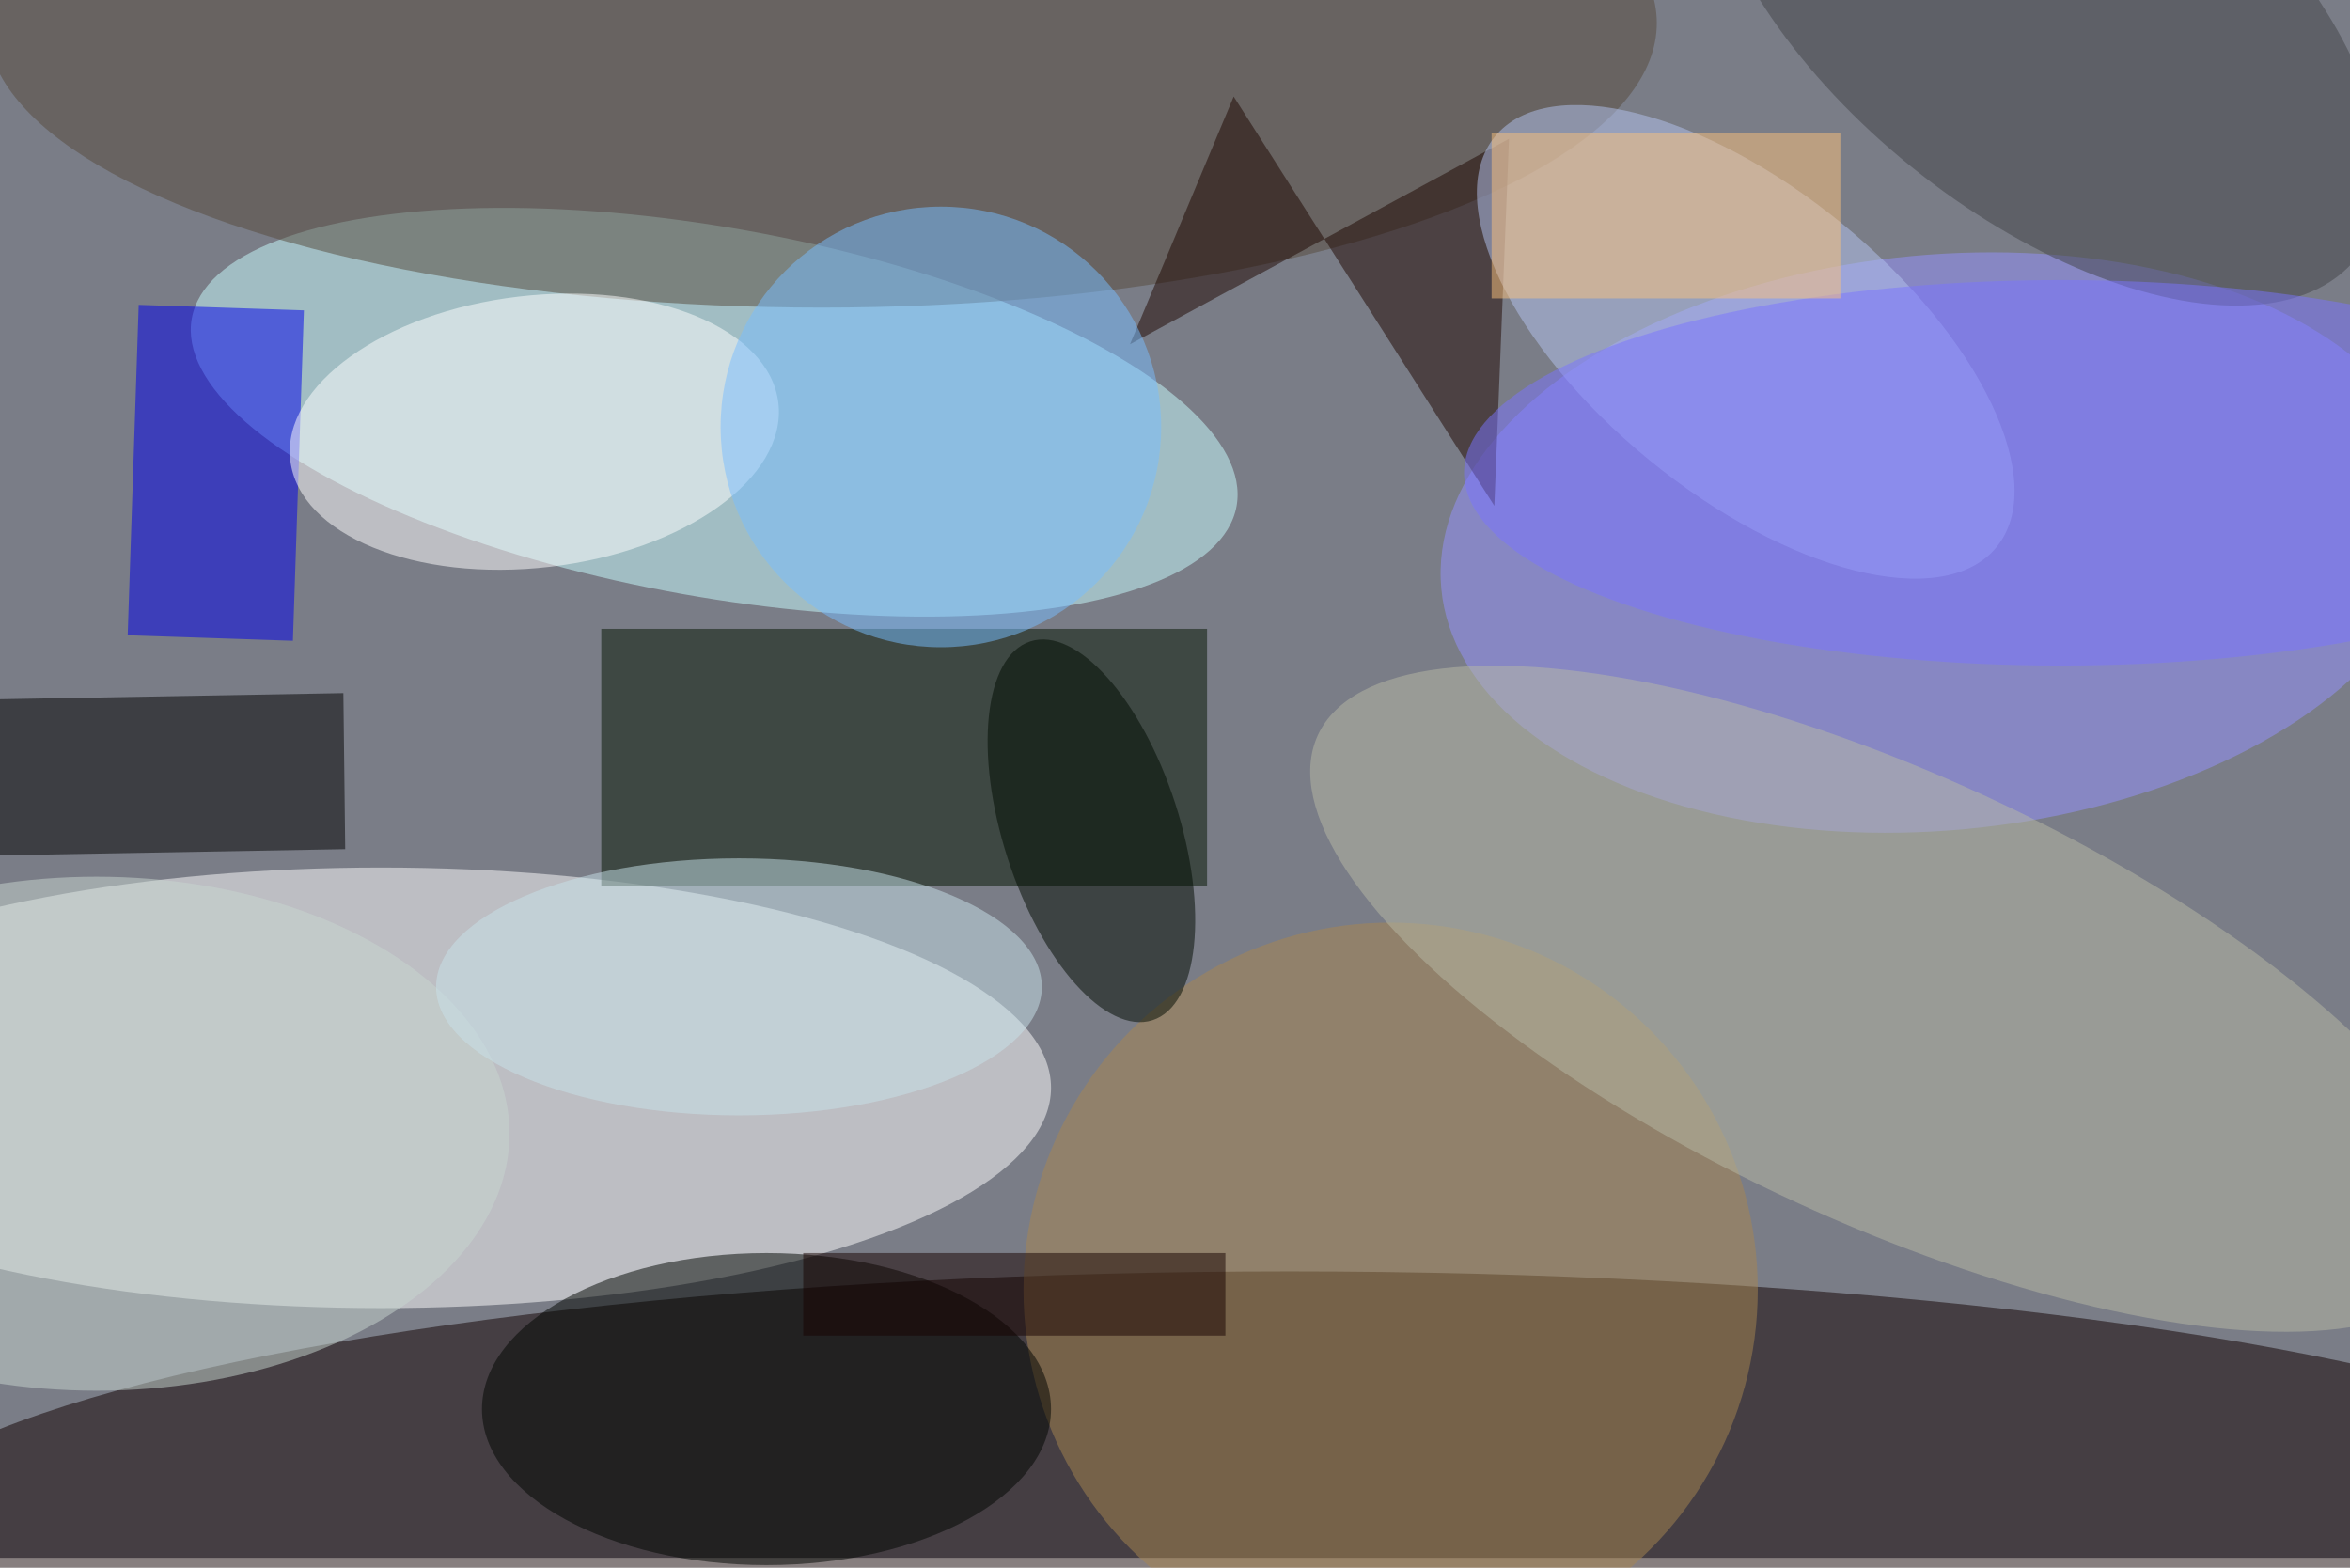 <svg xmlns="http://www.w3.org/2000/svg" viewBox="0 0 700 467"><filter id="b"><feGaussianBlur stdDeviation="12" /></filter><path fill="#7a7d87" d="M0 0h700v464H0z"/><g filter="url(#b)" transform="translate(1.4 1.4) scale(2.734)" fill-opacity=".5"><ellipse fill="#fff" cx="41" cy="118" rx="73" ry="24"/><ellipse fill="#100000" cx="140" cy="169" rx="157" ry="31"/><ellipse fill="#c9feff" rx="1" ry="1" transform="matrix(-56.916 -10.218 3.552 -19.786 77.3 44.4)"/><ellipse fill="#9593ff" rx="1" ry="1" transform="matrix(-54.179 5.026 -2.896 -31.216 210.7 58.6)"/><path fill="#031400" d="M65 68h66v28H65z"/><path d="M-19.1 76l56-1 .2 17-56 1z"/><ellipse fill="#574a3c" cx="89" cy="2" rx="91" ry="31"/><ellipse fill="#a98651" cx="151" cy="140" rx="40" ry="40"/><path fill="#0000ed" d="M31.4 69.3l-18-.6 1.2-36 18 .6z"/><ellipse fill="#b9bba7" rx="1" ry="1" transform="matrix(-62.329 -28.717 10.217 -22.174 205.4 108.3)"/><path fill="#1f0700" d="M163.9 14.6L122.6 37l11.3-27 28.4 44.6z"/><ellipse fill="#fff" rx="1" ry="1" transform="rotate(83.3 2.7 55.7) scale(14.816 26.77)"/><ellipse fill="#000501" cx="83" cy="153" rx="31" ry="17"/><ellipse fill="#b4c5f1" rx="1" ry="1" transform="rotate(-140.7 101.4 -15.5) scale(35.309 16.617)"/><ellipse fill="#424448" rx="1" ry="1" transform="rotate(-51.1 111 -232.2) scale(22.705 43.977)"/><ellipse fill="#78beff" cx="102" cy="46" rx="24" ry="24"/><ellipse fill="#7a75ff" cx="224" cy="51" rx="65" ry="21"/><ellipse fill="#000b00" rx="1" ry="1" transform="matrix(-6.657 -20.636 9.142 -2.949 118.4 90)"/><ellipse fill="#c8d7d0" cx="10" cy="123" rx="45" ry="28"/><ellipse fill="#c8e3ea" cx="80" cy="107" rx="33" ry="14"/><path fill="#fcc27d" d="M162 32V14h38v18z"/><path fill="#160300" d="M87 136h46v9H87z"/></g></svg>